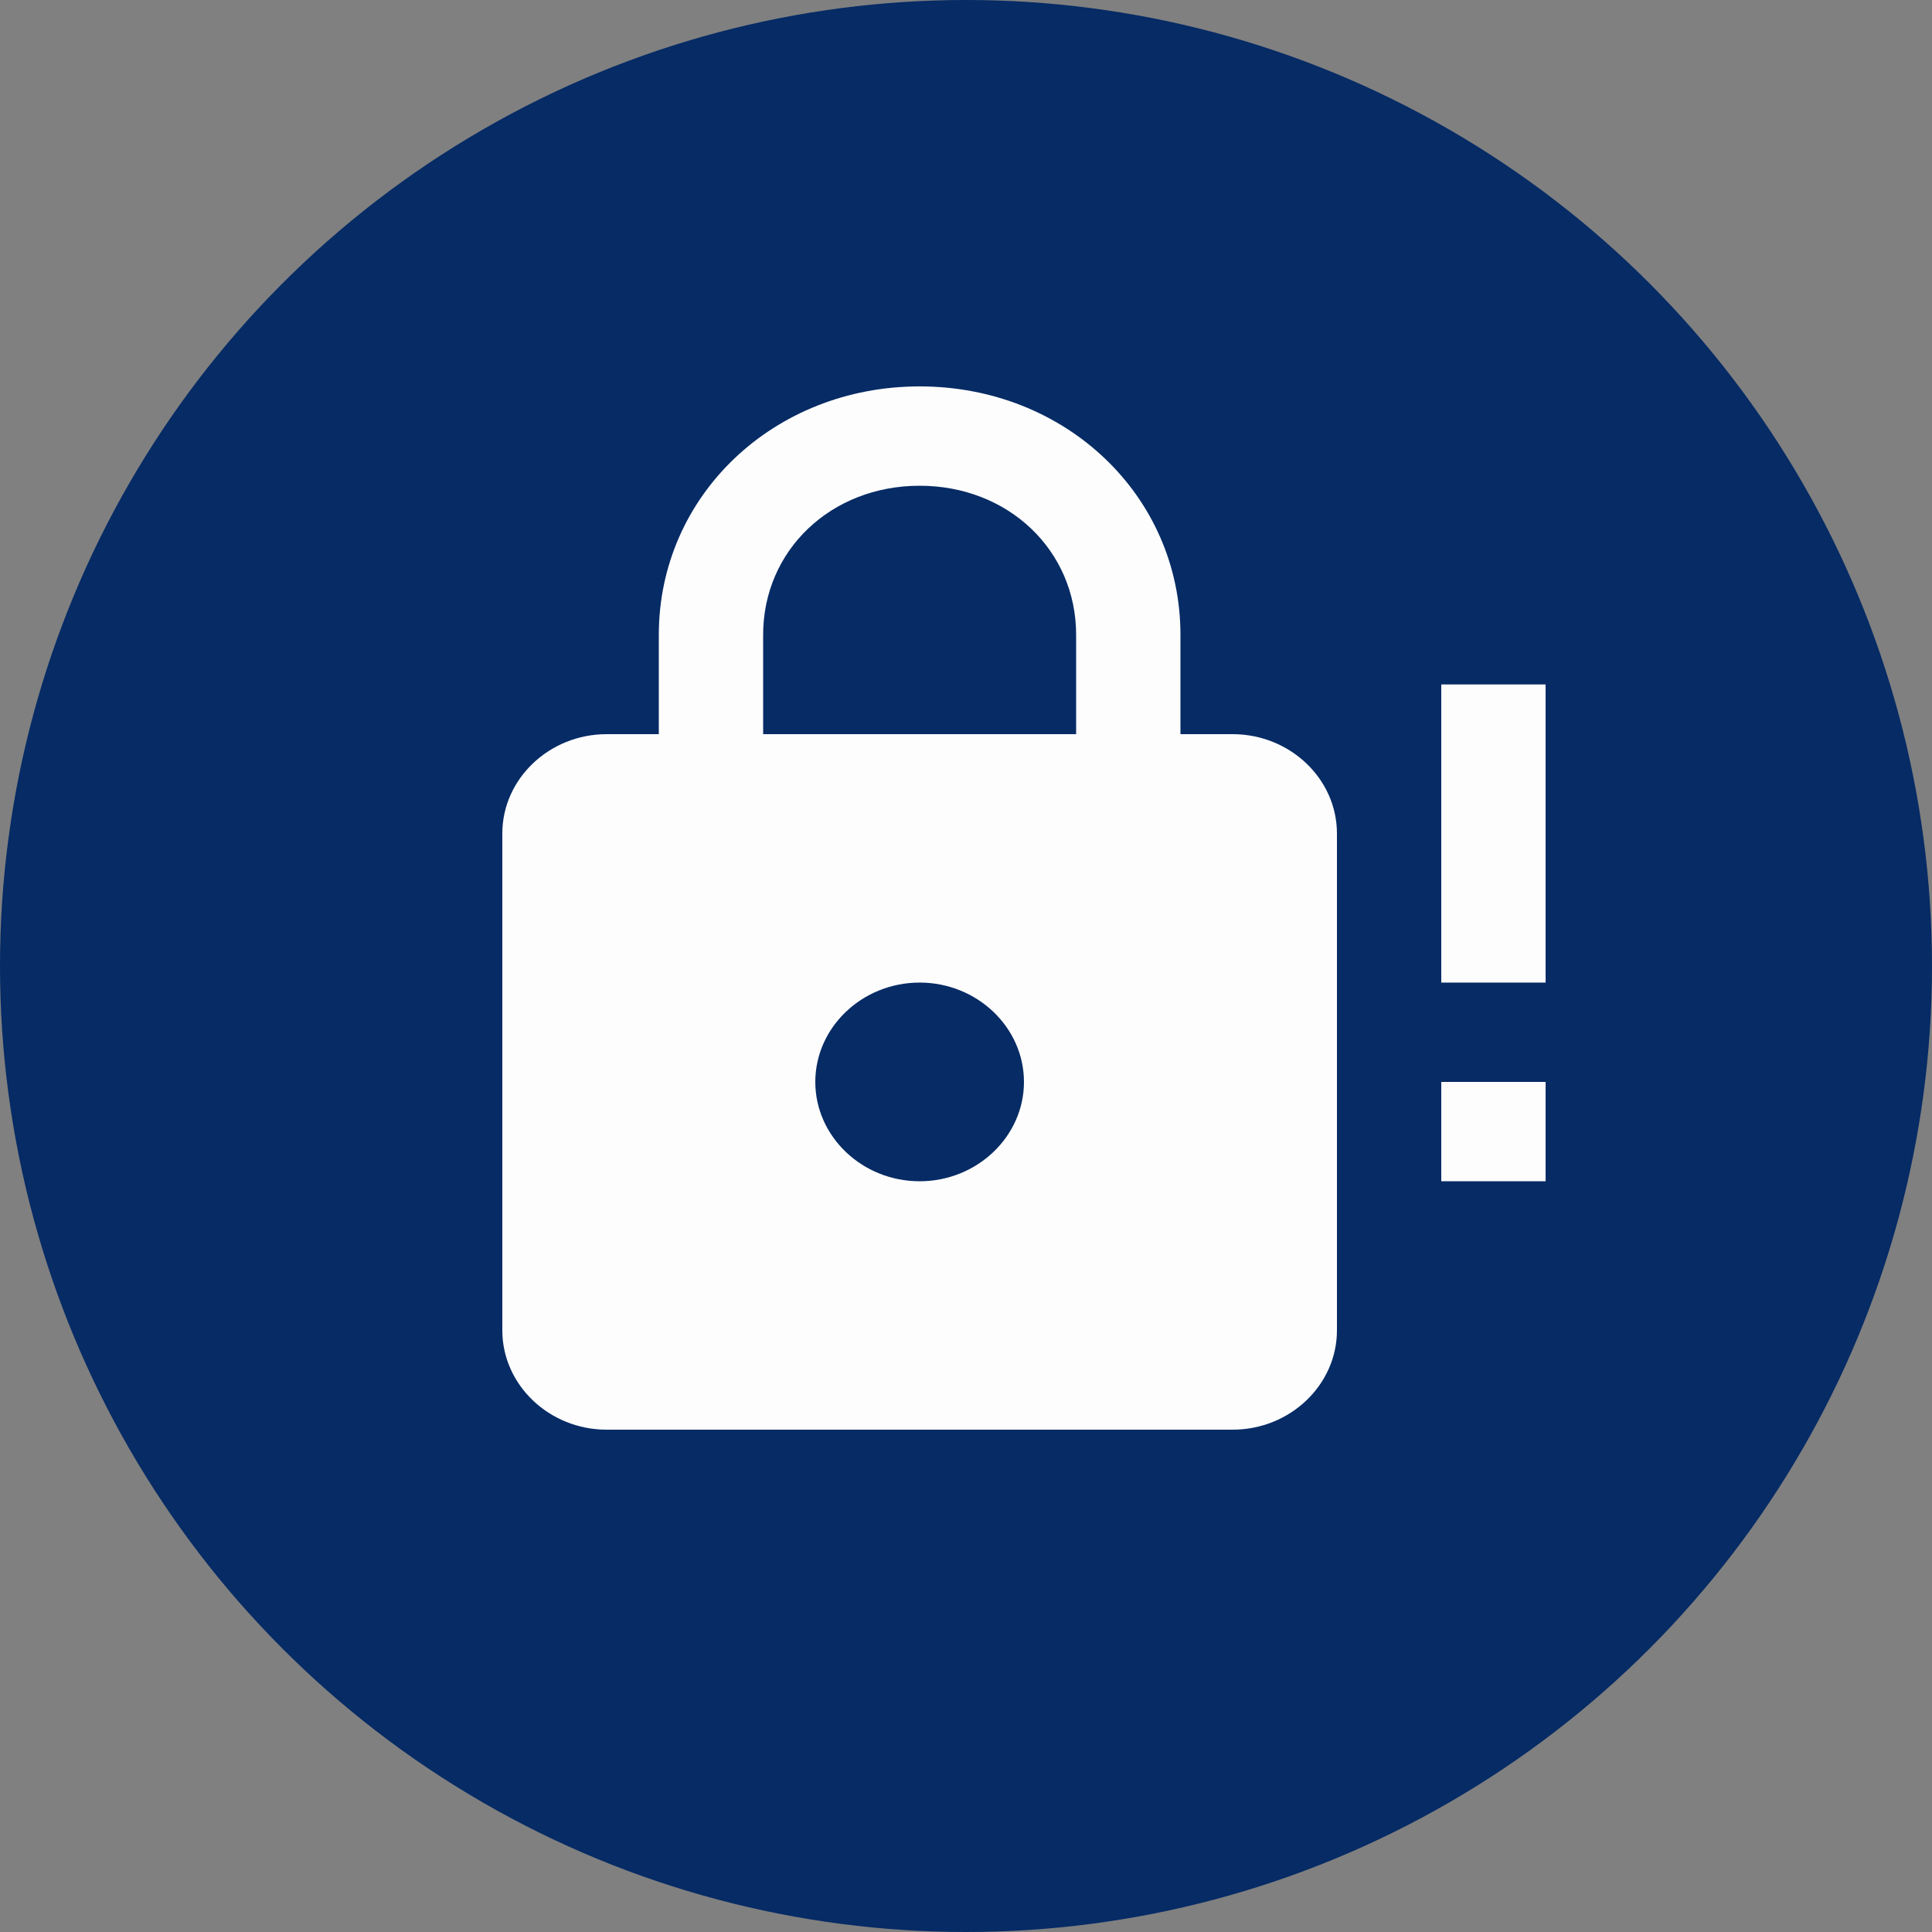 <svg width="50" height="50" viewBox="0 0 50 50" fill="none" xmlns="http://www.w3.org/2000/svg">
<rect x="0" y="0" width="50" height="50" fill="#808080" stroke="none"/>
<circle cx="25" cy="25" r="25" fill="#062B65"/>
<path d="M23.8 30.571C25.285 30.571 26.5 29.414 26.5 28C26.5 26.586 25.285 25.429 23.8 25.429C22.315 25.429 21.1 26.586 21.1 28C21.1 29.414 22.315 30.571 23.8 30.571ZM31.9 19C33.385 19 34.6 20.157 34.6 21.571V34.429C34.6 35.843 33.385 37 31.9 37H15.7C14.215 37 13 35.843 13 34.429V21.571C13 20.157 14.215 19 15.7 19H17.05V16.429C17.05 12.829 20.02 10 23.8 10C27.58 10 30.55 12.829 30.55 16.429V19H31.9ZM23.8 12.571C21.505 12.571 19.75 14.243 19.75 16.429V19H27.85V16.429C27.85 14.243 26.095 12.571 23.8 12.571ZM40 25.429H37.3V17.714H40V25.429ZM40 30.571H37.3V28H40V30.571Z" fill="#FDFDFD"/>
</svg>
